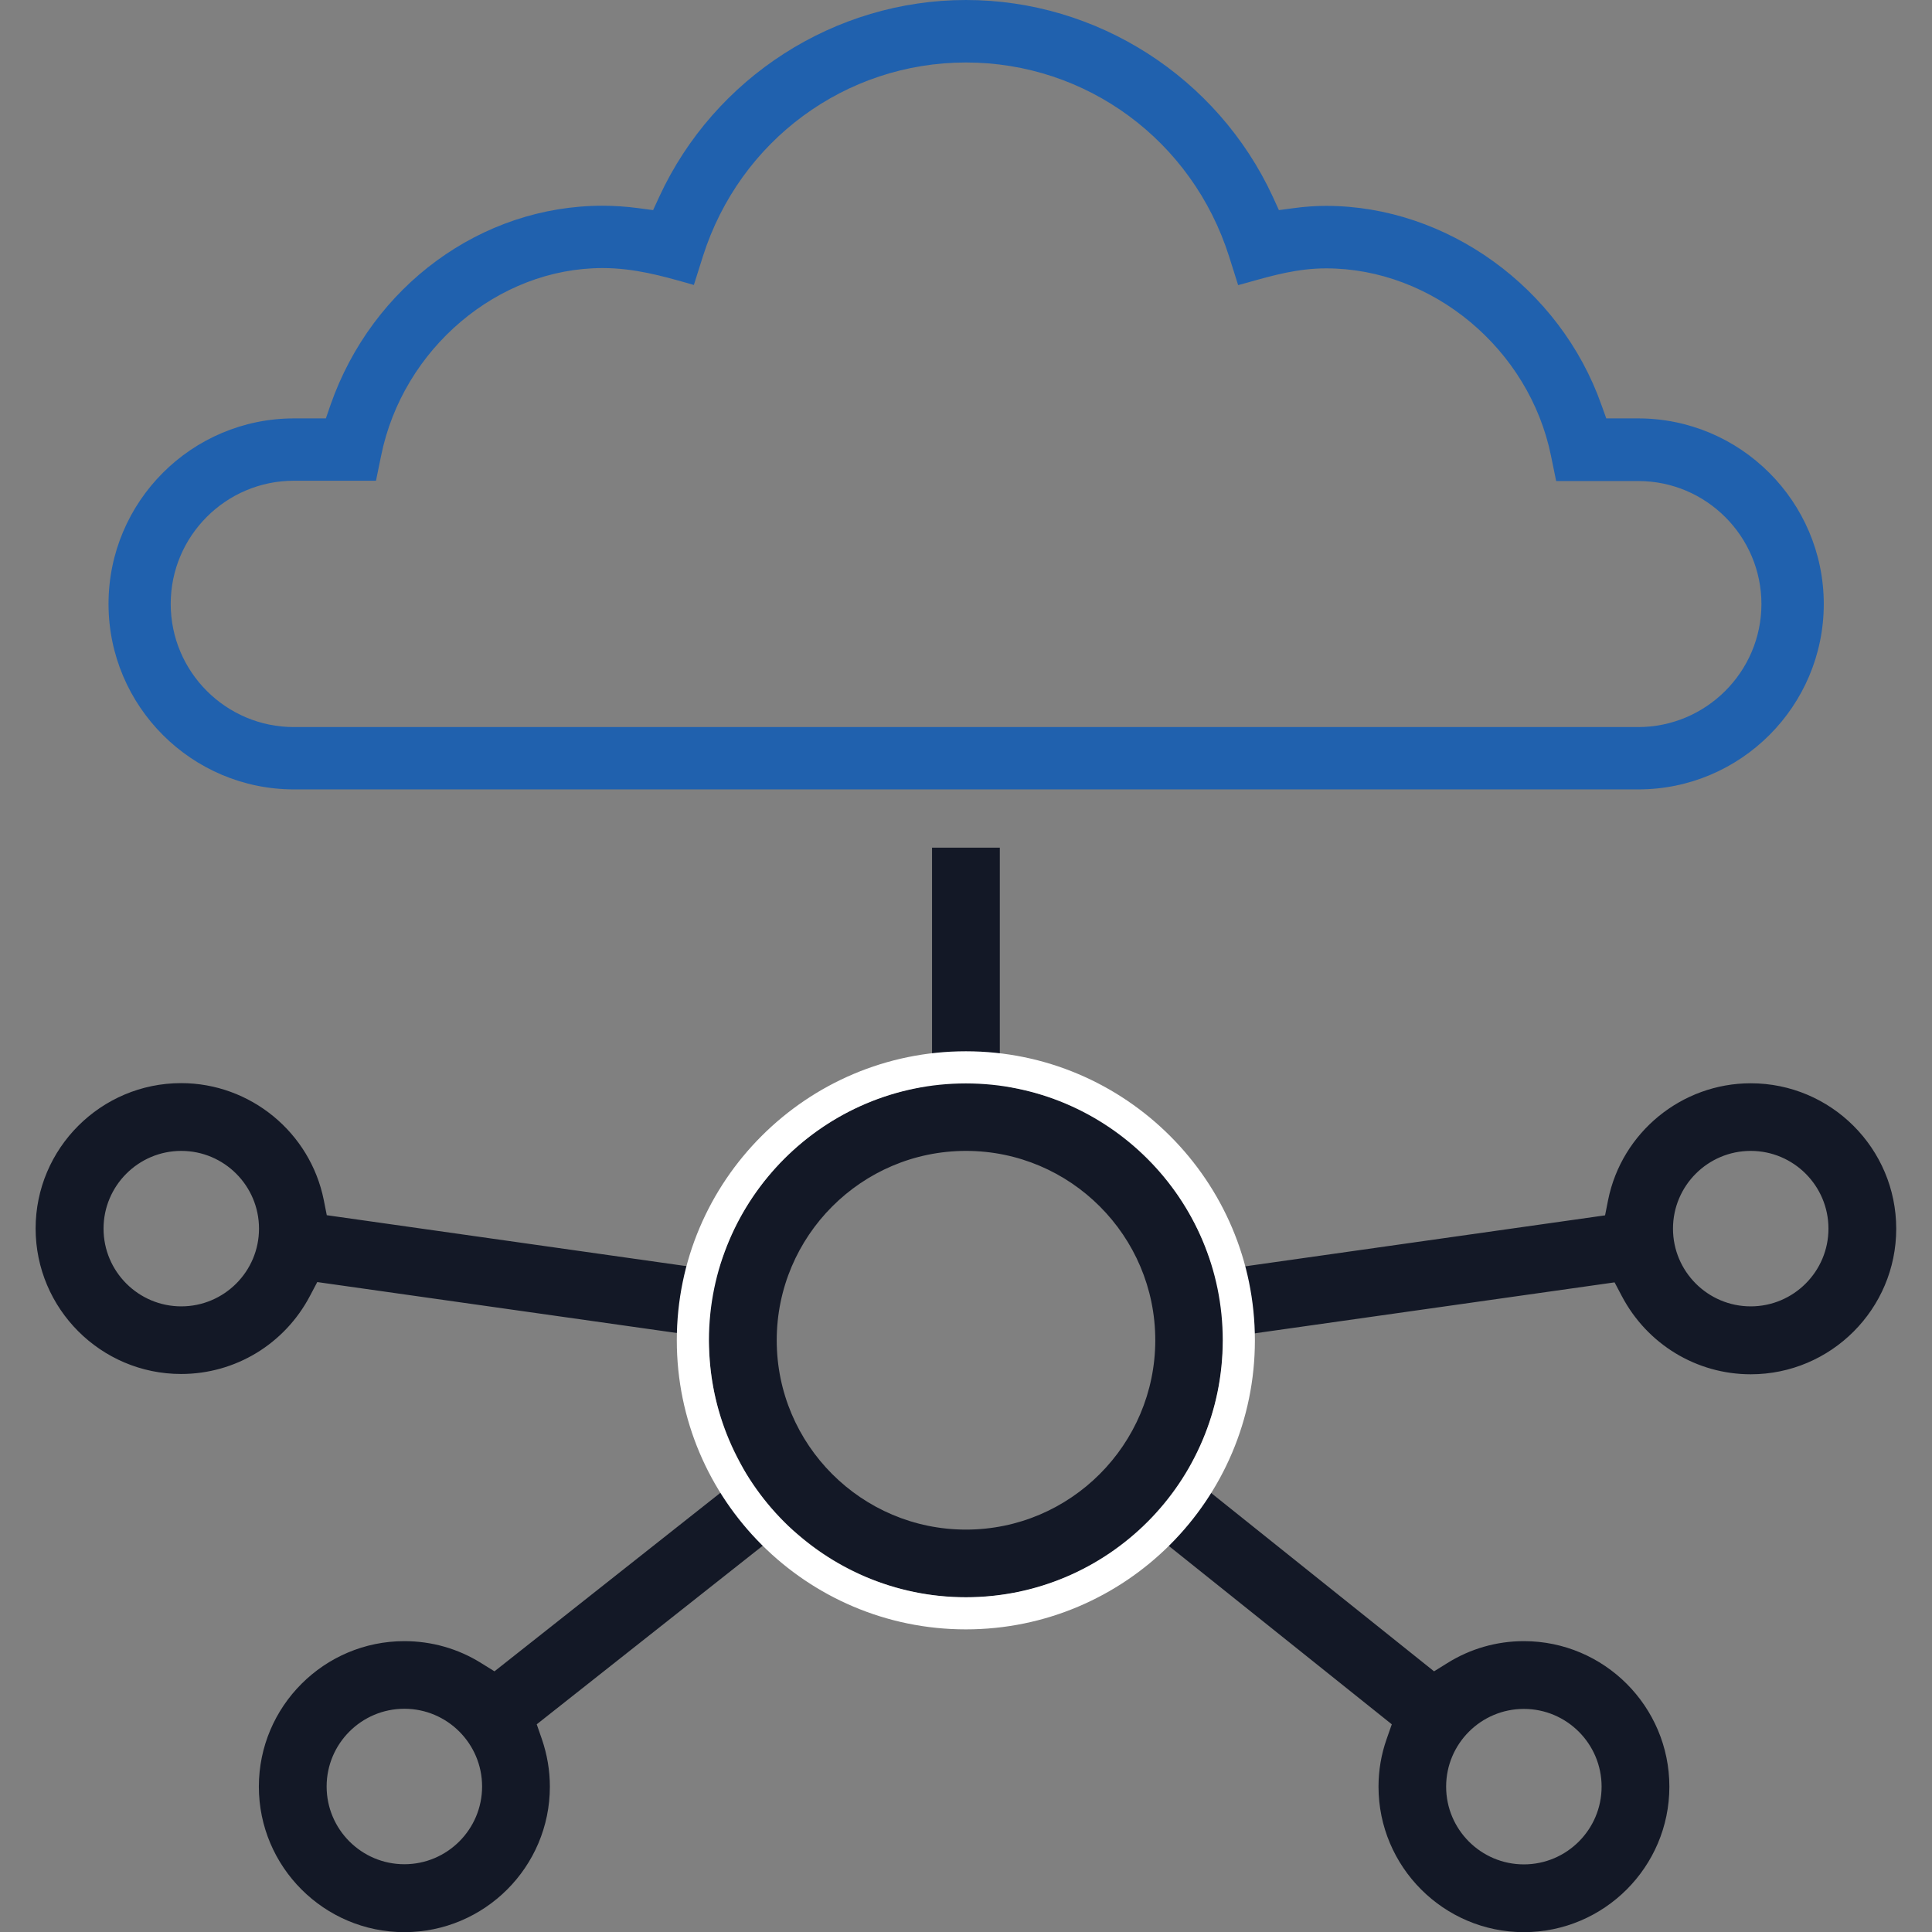 <?xml version="1.0" encoding="utf-8"?>
<!-- Generator: Adobe Illustrator 24.0.1, SVG Export Plug-In . SVG Version: 6.00 Build 0)  -->
<svg version="1.1" id="Layer_1" xmlns="http://www.w3.org/2000/svg" xmlns:xlink="http://www.w3.org/1999/xlink" x="0px" y="0px"
	 viewBox="0 0 128 128" style="enable-background:new 0 0 128 128;" xml:space="preserve">
<rect x="0" y="0" width="128" height="128" fill="#808080" stroke="none"/>
<style type="text/css">
	.st0{fill:#131826;}
	.st1{fill:#2061AE;}
	.st2{fill:#FFFFFF;}
</style>
<g>
	<path class="st0" d="M115.99,71.77c-4.57,0-8.55,3.25-9.45,7.74l-0.2,1.01l-25.91,3.67l-0.4-1.11c-2-5.58-6.84-9.78-12.63-10.96
		l-1.16-0.24V56.16h-4.49v15.71l-1.16,0.24c-5.79,1.18-10.63,5.38-12.63,10.96l-0.4,1.11l-25.91-3.67l-0.2-1.01
		c-0.9-4.48-4.87-7.74-9.45-7.74c-5.31,0-9.64,4.32-9.64,9.63c0,5.31,4.32,9.64,9.64,9.64c3.59,0,6.86-1.98,8.54-5.18l0.48-0.91
		l25.91,3.67L47,89.81c0.14,2.36,0.76,4.62,1.84,6.72l0.55,1.06l-16.63,13.14l-0.87-0.54c-1.53-0.96-3.29-1.46-5.1-1.46
		c-5.31,0-9.64,4.32-9.64,9.64c0,5.31,4.32,9.64,9.64,9.64c5.31,0,9.64-4.32,9.64-9.64c0-1.07-0.18-2.13-0.53-3.15l-0.34-0.98
		l16.63-13.14l0.91,0.76c3.06,2.56,6.93,3.97,10.91,3.97c3.97,0,7.84-1.4,10.89-3.95l0.91-0.76l16.4,13.12l-0.34,0.97
		c-0.36,1.02-0.54,2.08-0.54,3.16c0,5.31,4.32,9.64,9.63,9.64c5.31,0,9.64-4.32,9.64-9.64c0-5.31-4.32-9.64-9.64-9.64
		c-1.8,0-3.55,0.5-5.08,1.46l-0.87,0.54l-16.4-13.12l0.54-1.06c1.08-2.11,1.7-4.38,1.84-6.74l0.07-1.18l25.91-3.67l0.48,0.91
		c1.68,3.19,4.95,5.18,8.54,5.18c5.31,0,9.64-4.32,9.64-9.64C125.63,76.09,121.31,71.77,115.99,71.77z M12.01,86.55
		c-2.84,0-5.15-2.31-5.15-5.15c0-2.84,2.31-5.15,5.15-5.15s5.15,2.31,5.15,5.15C17.16,84.24,14.85,86.55,12.01,86.55z M26.79,123.51
		c-2.84,0-5.15-2.31-5.15-5.15c0-2.84,2.31-5.15,5.15-5.15s5.15,2.31,5.15,5.15C31.94,121.2,29.63,123.51,26.79,123.51z M64,101.34
		c-6.92,0-12.54-5.63-12.54-12.54S57.08,76.25,64,76.25c6.92,0,12.54,5.63,12.54,12.54S70.92,101.34,64,101.34z M100.96,113.22
		c2.84,0,5.15,2.31,5.15,5.15c0,2.84-2.31,5.15-5.15,5.15s-5.15-2.31-5.15-5.15C95.81,115.53,98.12,113.22,100.96,113.22z
		 M115.99,86.55c-2.84,0-5.15-2.31-5.15-5.15c0-2.84,2.31-5.15,5.15-5.15c2.84,0,5.15,2.31,5.15,5.15
		C121.14,84.24,118.83,86.55,115.99,86.55z"/>
	<path class="st1" d="M108.53,27.72h-2.11l-0.32-0.89c-2.74-7.77-10.25-13.19-18.24-13.19c-0.72,0-1.42,0.05-2.15,0.15l-0.98,0.13
		l-0.41-0.9C80.65,5.11,72.68,0,64,0c-8.68,0-16.66,5.11-20.32,13.03l-0.41,0.89l-0.98-0.13c-0.83-0.11-1.63-0.16-2.37-0.16
		c-8.02,0-15.26,5.3-18.02,13.19l-0.31,0.9h-2.11c-6.78,0-12.29,5.51-12.29,12.29c0,6.78,5.51,12.29,12.29,12.29h89.06
		c6.78,0,12.29-5.51,12.29-12.29C120.82,33.23,115.31,27.72,108.53,27.72z M108.53,48.17H19.47c-4.5,0-8.16-3.66-8.16-8.16
		c0-4.5,3.66-8.16,8.16-8.16h5.44l0.34-1.66c1.44-7.09,7.74-12.43,14.67-12.43c2.11,0,3.96,0.53,5.6,0.99
		c0.15,0.04,0.3,0.09,0.45,0.13l0.6-1.9C49.01,9.3,56.02,4.14,64,4.14c7.99,0,14.99,5.17,17.43,12.85l0.6,1.9
		c0.22-0.06,0.44-0.12,0.66-0.18c1.7-0.48,3.31-0.93,5.17-0.93c7.05,0,13.46,5.34,14.9,12.43l0.34,1.66h5.44
		c4.5,0,8.16,3.66,8.16,8.16C116.69,44.51,113.03,48.17,108.53,48.17z"/>
	<g>
		<path class="st2" d="M63.99,71.78c9.39,0,17.02,7.63,17.02,17.02s-7.63,17.02-17.02,17.02c-9.39,0-17.02-7.63-17.02-17.02
			S54.61,71.78,63.99,71.78 M63.99,69.65c-10.56,0-19.15,8.59-19.15,19.15c0,10.56,8.59,19.15,19.15,19.15
			c10.56,0,19.15-8.59,19.15-19.15C83.14,78.24,74.55,69.65,63.99,69.65L63.99,69.65z"/>
	</g>
</g>
</svg>
